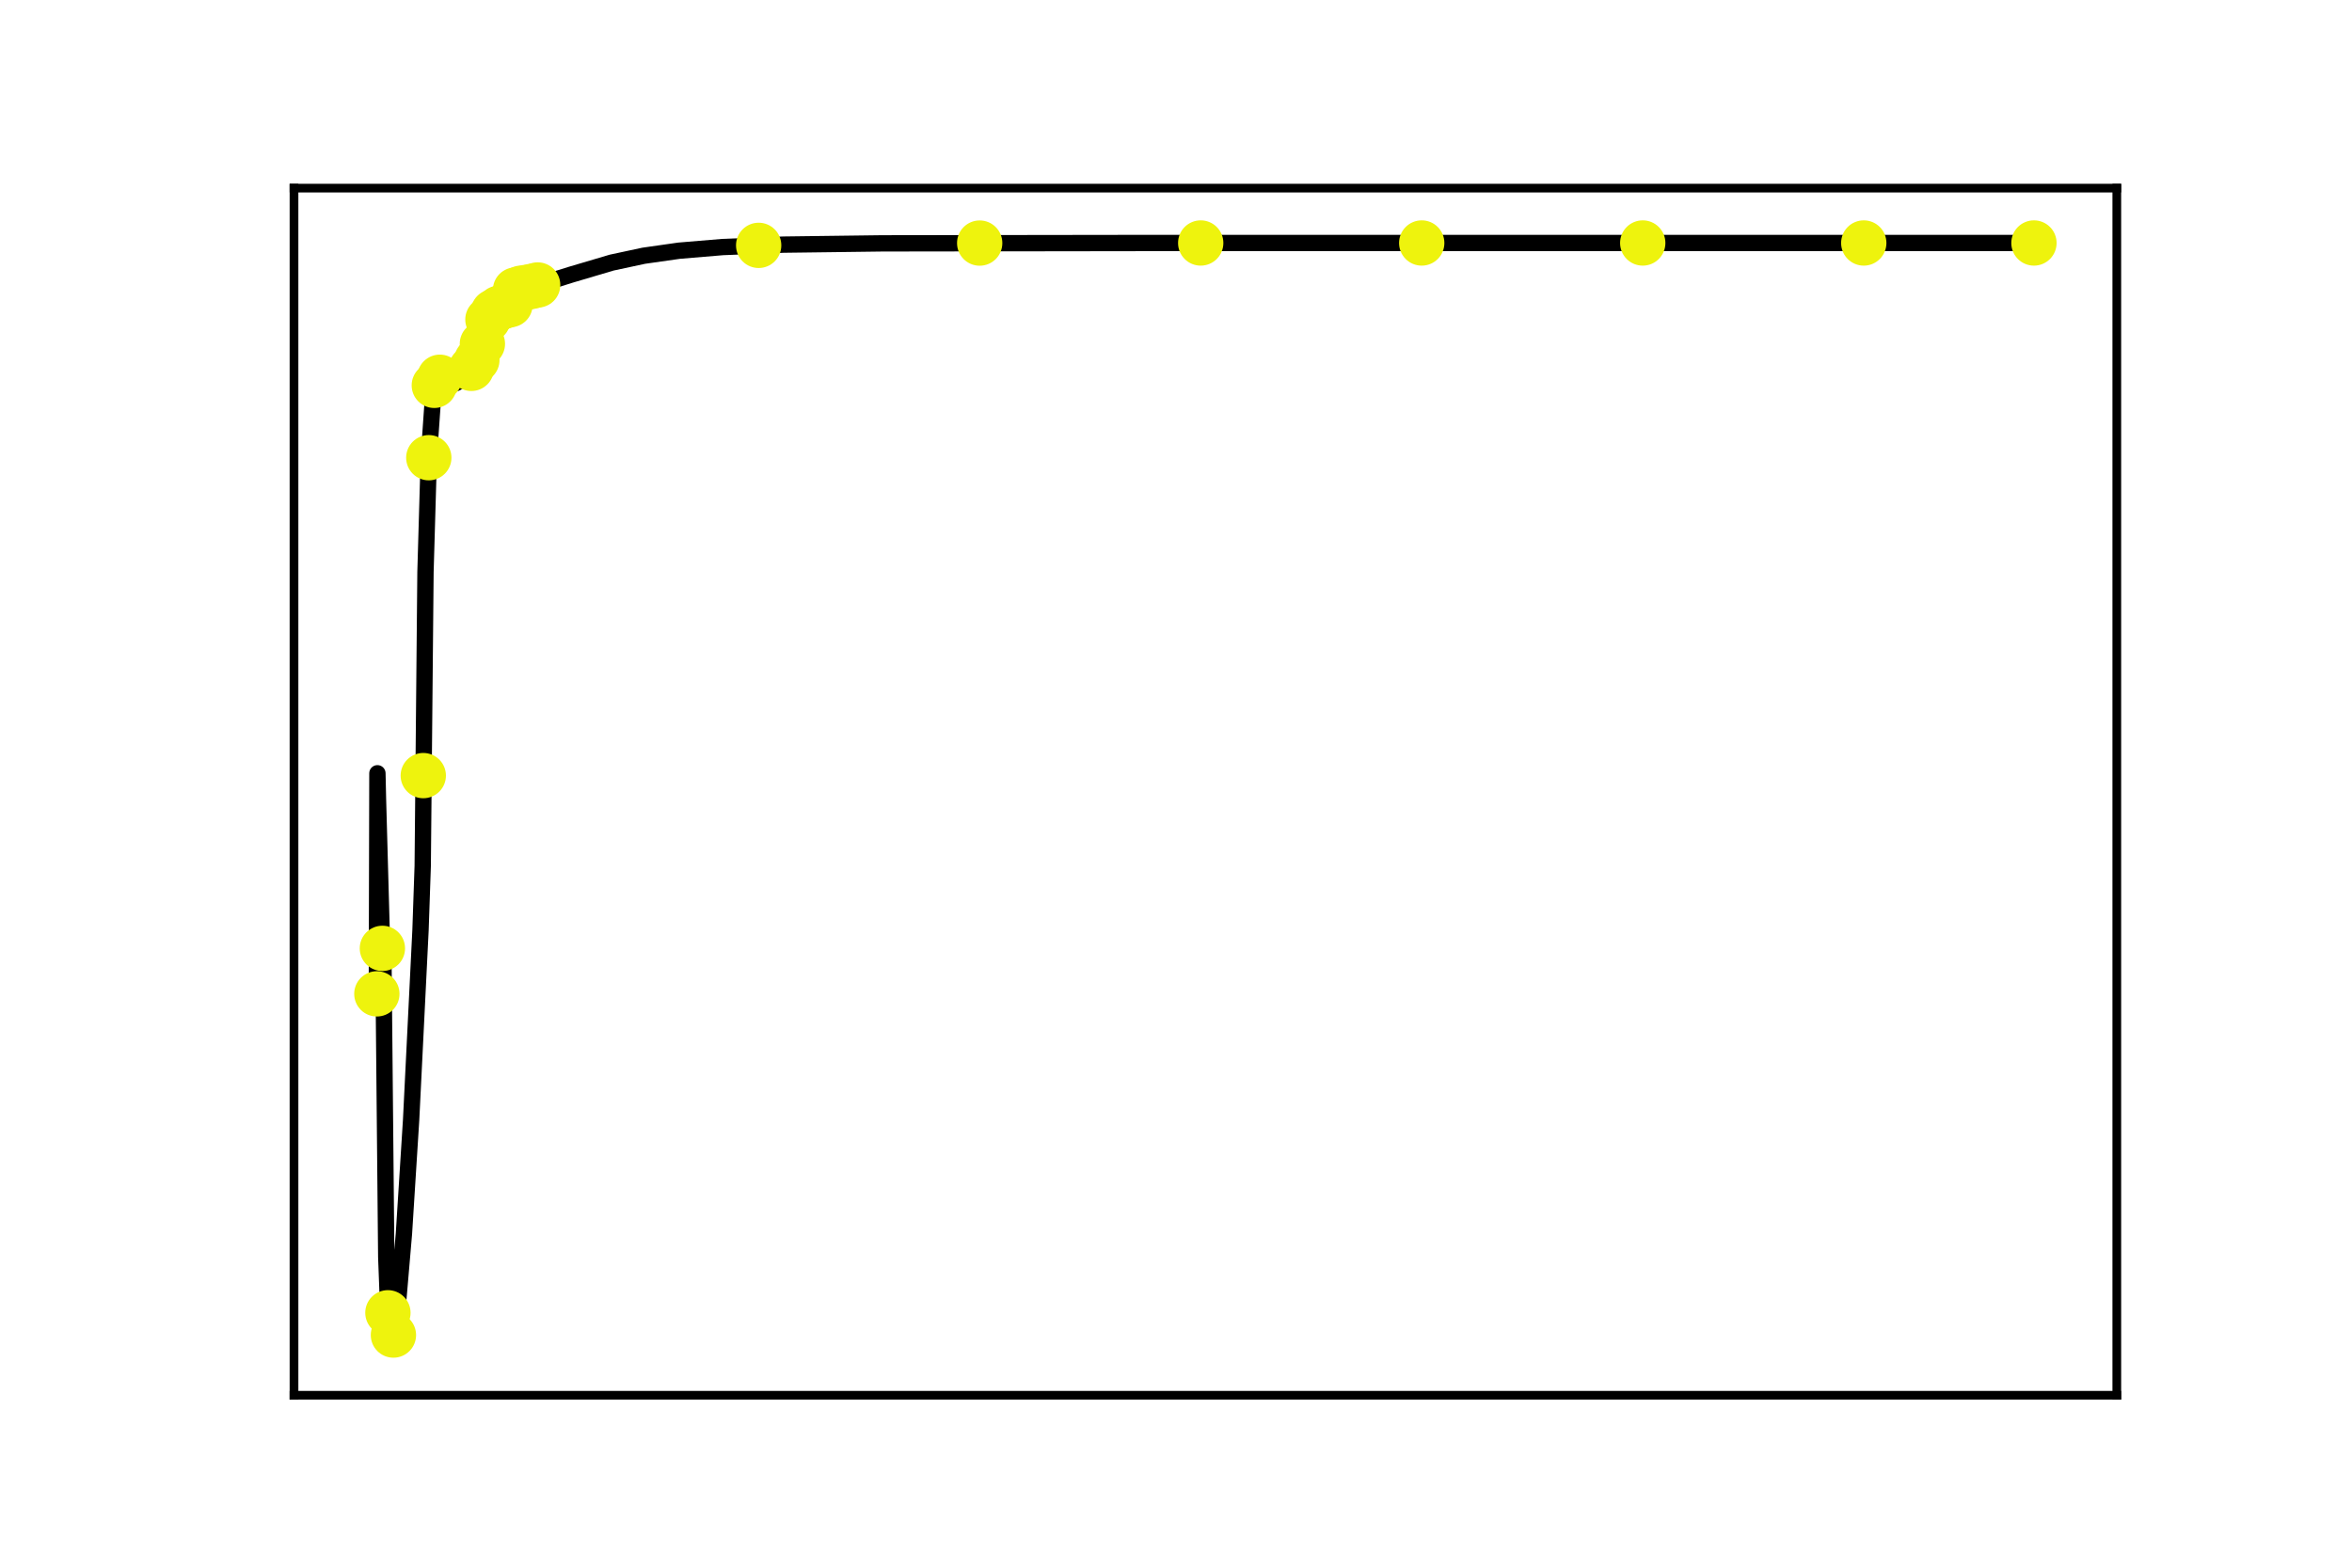 <?xml version="1.0" encoding="utf-8" standalone="no"?>
<!DOCTYPE svg PUBLIC "-//W3C//DTD SVG 1.1//EN"
  "http://www.w3.org/Graphics/SVG/1.1/DTD/svg11.dtd">
<svg xmlns:xlink="http://www.w3.org/1999/xlink" width="216pt" height="144pt" viewBox="0 0 216 144" xmlns="http://www.w3.org/2000/svg" version="1.1">
 <defs>
  <style type="text/css">*{stroke-linejoin: round; stroke-linecap: butt}</style>
 </defs>
 <g id="figure_1">
  <g id="patch_1">
   <path d="M 0 144 
L 216 144 
L 216 0 
L 0 0 
L 0 144 
z
" style="fill: none"/>
  </g>
  <g id="axes_1">
   <g id="patch_2">
    <path d="M 27 128.16 
L 194.4 128.16 
L 194.4 17.28 
L 27 17.28 
L 27 128.16 
z
" style="fill: none"/>
   </g>
   <g id="line2d_1">
    <path d="M 34.609 91.291 
L 34.66 71.03 
L 34.711 73.326 
L 35.066 86.161 
L 35.218 88.723 
L 35.472 115.47 
L 35.725 122.156 
L 35.928 123.12 
L 36.03 122.995 
L 36.233 122.093 
L 36.588 119.256 
L 37.096 113.318 
L 37.755 102.881 
L 38.618 85.443 
L 38.821 79.541 
L 39.075 52.544 
L 39.379 42.043 
L 39.734 36.95 
L 40.089 34.063 
L 40.394 34.652 
L 40.8 35.004 
L 41.409 35.235 
L 41.866 35.194 
L 42.373 34.907 
L 42.931 34.322 
L 43.794 33.074 
L 44.098 32.462 
L 44.149 32.596 
L 44.961 29.065 
L 45.418 28.562 
L 46.027 28.228 
L 46.94 27.943 
L 47.143 26.948 
L 47.447 26.573 
L 47.955 26.458 
L 49.629 26.109 
L 52.42 25.235 
L 56.175 24.122 
L 59.119 23.491 
L 62.366 23.028 
L 66.375 22.692 
L 71.957 22.47 
L 81.04 22.354 
L 104.89 22.321 
L 186.791 22.32 
L 186.791 22.32 
" clip-path="url(#p61abf6ad28)" style="fill: none; stroke: #000000; stroke-width: 1.5; stroke-linecap: square"/>
   </g>
   <g id="patch_3">
    <path d="M 27 128.16 
L 27 17.28 
" style="fill: none; stroke: #000000; stroke-width: 0.8; stroke-linejoin: miter; stroke-linecap: square"/>
   </g>
   <g id="patch_4">
    <path d="M 194.4 128.16 
L 194.4 17.28 
" style="fill: none; stroke: #000000; stroke-width: 0.8; stroke-linejoin: miter; stroke-linecap: square"/>
   </g>
   <g id="patch_5">
    <path d="M 27 128.16 
L 194.4 128.16 
" style="fill: none; stroke: #000000; stroke-width: 0.8; stroke-linejoin: miter; stroke-linecap: square"/>
   </g>
   <g id="patch_6">
    <path d="M 27 17.28 
L 194.4 17.28 
" style="fill: none; stroke: #000000; stroke-width: 0.8; stroke-linejoin: miter; stroke-linecap: square"/>
   </g>
   <g id="PathCollection_1">
    <defs>
     <path id="maec481daf4" d="M 0 1.581 
C 0.419 1.581 0.822 1.415 1.118 1.118 
C 1.415 0.822 1.581 0.419 1.581 0 
C 1.581 -0.419 1.415 -0.822 1.118 -1.118 
C 0.822 -1.415 0.419 -1.581 0 -1.581 
C -0.419 -1.581 -0.822 -1.415 -1.118 -1.118 
C -1.415 -0.822 -1.581 -0.419 -1.581 0 
C -1.581 0.419 -1.415 0.822 -1.118 1.118 
C -0.822 1.415 -0.419 1.581 0 1.581 
z
" style="stroke: #eef30d"/>
    </defs>
    <g clip-path="url(#p61abf6ad28)">
     <use xlink:href="#maec481daf4" x="34.609" y="91.291" style="fill: #eef30d; stroke: #eef30d"/>
     <use xlink:href="#maec481daf4" x="35.117" y="87.112" style="fill: #eef30d; stroke: #eef30d"/>
     <use xlink:href="#maec481daf4" x="35.624" y="120.586" style="fill: #eef30d; stroke: #eef30d"/>
     <use xlink:href="#maec481daf4" x="36.131" y="122.632" style="fill: #eef30d; stroke: #eef30d"/>
     <use xlink:href="#maec481daf4" x="38.872" y="71.243" style="fill: #eef30d; stroke: #eef30d"/>
     <use xlink:href="#maec481daf4" x="39.379" y="42.043" style="fill: #eef30d; stroke: #eef30d"/>
     <use xlink:href="#maec481daf4" x="39.886" y="35.397" style="fill: #eef30d; stroke: #eef30d"/>
     <use xlink:href="#maec481daf4" x="40.394" y="34.652" style="fill: #eef30d; stroke: #eef30d"/>
     <use xlink:href="#maec481daf4" x="43.286" y="33.837" style="fill: #eef30d; stroke: #eef30d"/>
     <use xlink:href="#maec481daf4" x="43.794" y="33.074" style="fill: #eef30d; stroke: #eef30d"/>
     <use xlink:href="#maec481daf4" x="44.301" y="31.583" style="fill: #eef30d; stroke: #eef30d"/>
     <use xlink:href="#maec481daf4" x="44.809" y="29.35" style="fill: #eef30d; stroke: #eef30d"/>
     <use xlink:href="#maec481daf4" x="45.316" y="28.644" style="fill: #eef30d; stroke: #eef30d"/>
     <use xlink:href="#maec481daf4" x="45.824" y="28.316" style="fill: #eef30d; stroke: #eef30d"/>
     <use xlink:href="#maec481daf4" x="46.331" y="28.124" style="fill: #eef30d; stroke: #eef30d"/>
     <use xlink:href="#maec481daf4" x="46.838" y="27.988" style="fill: #eef30d; stroke: #eef30d"/>
     <use xlink:href="#maec481daf4" x="47.346" y="26.636" style="fill: #eef30d; stroke: #eef30d"/>
     <use xlink:href="#maec481daf4" x="47.853" y="26.473" style="fill: #eef30d; stroke: #eef30d"/>
     <use xlink:href="#maec481daf4" x="48.361" y="26.396" style="fill: #eef30d; stroke: #eef30d"/>
     <use xlink:href="#maec481daf4" x="48.868" y="26.297" style="fill: #eef30d; stroke: #eef30d"/>
     <use xlink:href="#maec481daf4" x="49.376" y="26.176" style="fill: #eef30d; stroke: #eef30d"/>
     <use xlink:href="#maec481daf4" x="69.673" y="22.538" style="fill: #eef30d; stroke: #eef30d"/>
     <use xlink:href="#maec481daf4" x="89.971" y="22.328" style="fill: #eef30d; stroke: #eef30d"/>
     <use xlink:href="#maec481daf4" x="110.269" y="22.32" style="fill: #eef30d; stroke: #eef30d"/>
     <use xlink:href="#maec481daf4" x="130.566" y="22.32" style="fill: #eef30d; stroke: #eef30d"/>
     <use xlink:href="#maec481daf4" x="150.864" y="22.32" style="fill: #eef30d; stroke: #eef30d"/>
     <use xlink:href="#maec481daf4" x="171.162" y="22.32" style="fill: #eef30d; stroke: #eef30d"/>
     <use xlink:href="#maec481daf4" x="186.791" y="22.32" style="fill: #eef30d; stroke: #eef30d"/>
    </g>
   </g>
  </g>
 </g>
 <defs>
  <clipPath id="p61abf6ad28">
   <rect x="27" y="17.28" width="167.4" height="110.88"/>
  </clipPath>
 </defs>
</svg>
